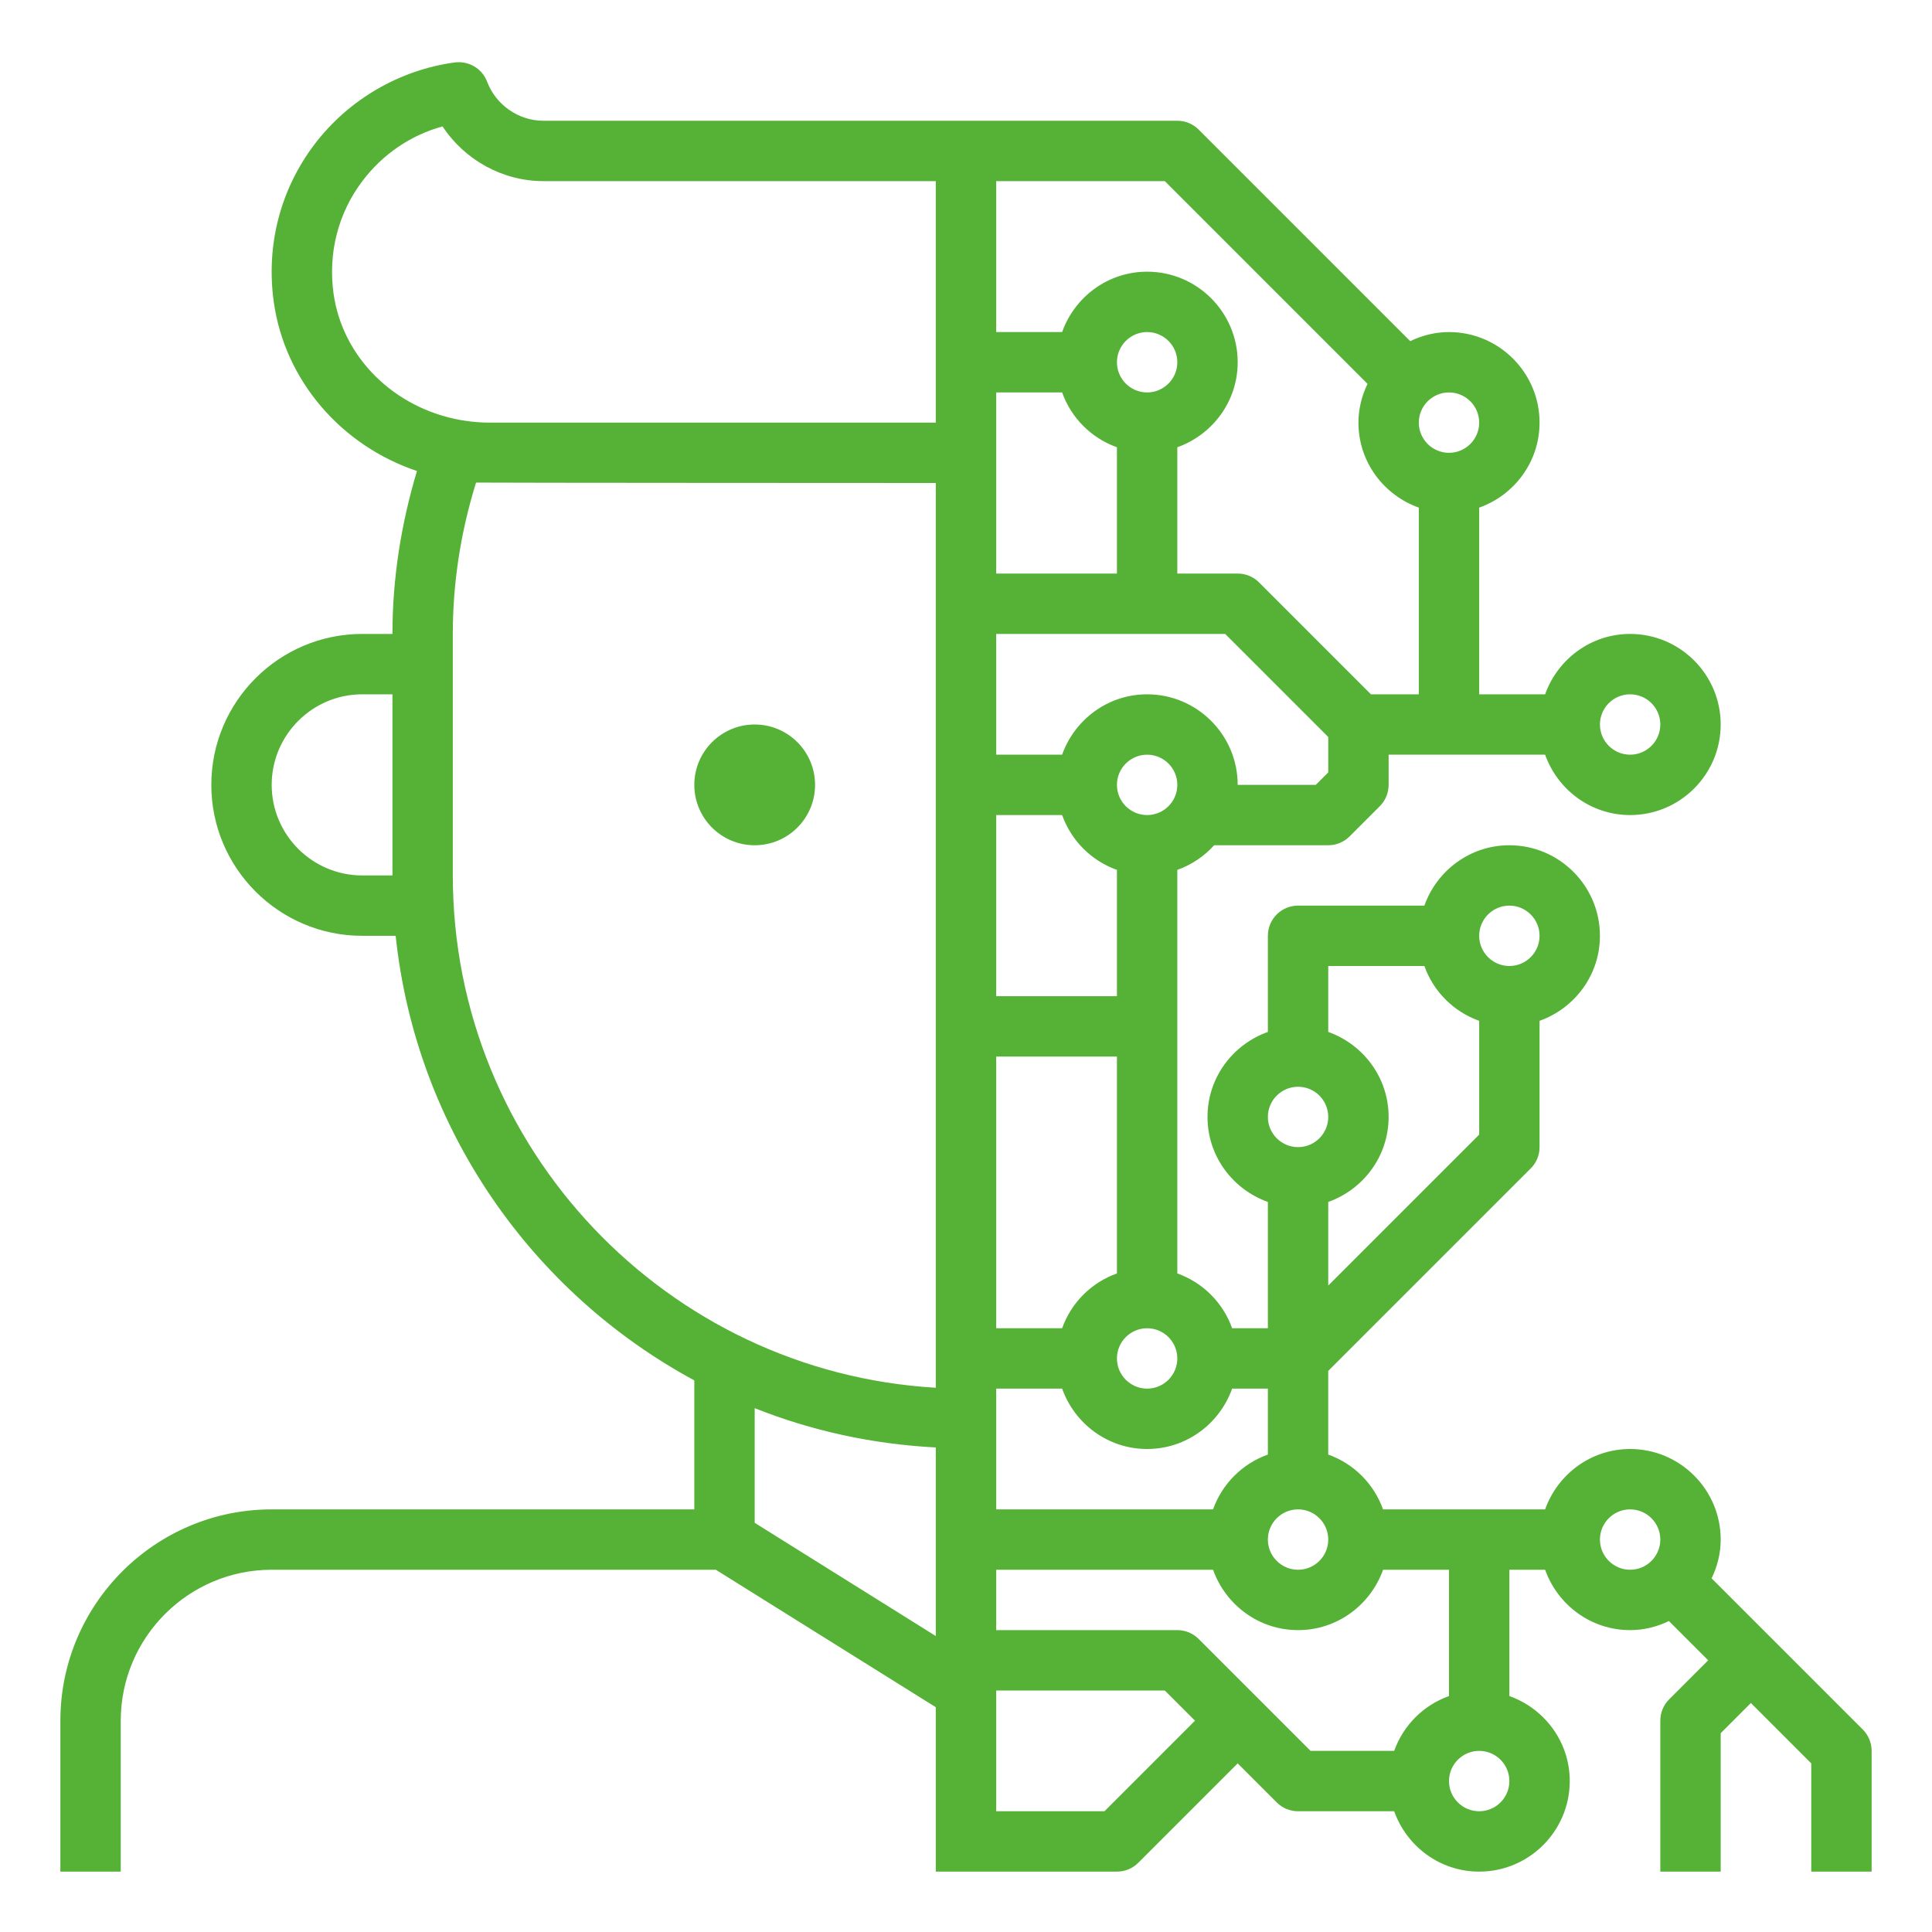 <svg id="Layer_1_1_" enable-background="new 0 0 64 64" height="512" viewBox="0 0 64 64" width="512" xmlns="http://www.w3.org/2000/svg" fill="#55b236"><circle cx="25" cy="26" r="2"/><path d="m61.707 57.293-5.008-5.008c.188-.391.301-.823.301-1.285 0-1.654-1.346-3-3-3-1.302 0-2.402.839-2.816 2h-5.369c-.302-.847-.969-1.514-1.816-1.816v-2.77l6.707-6.707c.189-.187.294-.441.294-.707v-4.184c1.161-.414 2-1.514 2-2.816 0-1.654-1.346-3-3-3-1.302 0-2.402.839-2.816 2h-4.184c-.552 0-1 .447-1 1v3.184c-1.161.414-2 1.514-2 2.816s.839 2.402 2 2.816v4.184h-1.184c-.302-.847-.969-1.514-1.816-1.816v-13.368c.474-.169.889-.449 1.22-.816h3.78c.265 0 .52-.105.707-.293l1-1c.188-.187.293-.441.293-.707v-1h5.184c.414 1.161 1.514 2 2.816 2 1.654 0 3-1.346 3-3s-1.346-3-3-3c-1.302 0-2.402.839-2.816 2h-2.184v-6.184c1.161-.414 2-1.514 2-2.816 0-1.654-1.346-3-3-3-.462 0-.894.113-1.285.301l-7.008-7.008c-.187-.188-.442-.293-.707-.293h-21c-.821 0-1.571-.521-1.865-1.296-.165-.433-.604-.693-1.067-.636-1.833.246-3.529 1.235-4.65 2.714-1.133 1.492-1.612 3.349-1.348 5.229.37 2.609 2.24 4.75 4.742 5.592-.529 1.767-.812 3.575-.812 5.397h-1c-2.757 0-5 2.243-5 5s2.243 5 5 5h1.107c.67 6.372 4.501 11.814 9.893 14.727v4.273h-14c-3.86 0-7 3.141-7 7v5h2v-5c0-2.757 2.243-5 5-5h14.713l7.287 4.554v5.446h6c.265 0 .52-.105.707-.293l3.293-3.293 1.293 1.293c.187.188.442.293.707.293h3.184c.414 1.161 1.514 2 2.816 2 1.654 0 3-1.346 3-3 0-1.302-.839-2.402-2-2.816v-4.184h1.184c.414 1.161 1.514 2 2.816 2 .462 0 .894-.113 1.285-.301l1.301 1.301-1.293 1.293c-.188.187-.293.441-.293.707v5h2v-4.586l1-1 2 2v3.586h2v-4c0-.266-.105-.52-.293-.707zm-21.523-7.293h-7.184v-4h2.184c.414 1.161 1.514 2 2.816 2s2.402-.839 2.816-2h1.184v2.184c-.847.302-1.514.969-1.816 1.816zm-5-37c.302.847.969 1.514 1.816 1.816v4.184h-4v-6zm1.816-1c0-.552.449-1 1-1s1 .448 1 1-.449 1-1 1-1-.448-1-1zm-1.816 15c.302.847.969 1.514 1.816 1.816v4.184h-4v-6zm3.816 18c0 .552-.449 1-1 1s-1-.448-1-1 .449-1 1-1 1 .448 1 1zm-3.816-1h-2.184v-9h4v7.184c-.847.302-1.514.969-1.816 1.816zm8.816 7c0 .552-.449 1-1 1s-1-.448-1-1 .449-1 1-1 1 .448 1 1zm6-21c.551 0 1 .448 1 1s-.449 1-1 1-1-.448-1-1 .449-1 1-1zm-2.816 2c.302.847.969 1.514 1.816 1.816v3.77l-5 5v-2.77c1.161-.414 2-1.514 2-2.816s-.839-2.402-2-2.816v-2.184zm-4.184 4c.551 0 1 .448 1 1s-.449 1-1 1-1-.448-1-1 .449-1 1-1zm-5-9c-.551 0-1-.448-1-1s.449-1 1-1 1 .448 1 1-.449 1-1 1zm5.586-1h-2.586c0-1.654-1.346-3-3-3-1.302 0-2.402.839-2.816 2h-2.184v-4h7.586l3.414 3.414v1.172zm10.414-3c.551 0 1 .448 1 1s-.449 1-1 1-1-.448-1-1 .449-1 1-1zm-5-9c0 .552-.449 1-1 1s-1-.448-1-1 .449-1 1-1 1 .448 1 1zm-3.699-1.285c-.188.391-.301.823-.301 1.285 0 1.302.839 2.402 2 2.816v6.184h-1.586l-3.707-3.707c-.187-.188-.442-.293-.707-.293h-2v-4.184c1.161-.414 2-1.514 2-2.816 0-1.654-1.346-3-3-3-1.302 0-2.402.839-2.816 2h-2.184v-5h5.586zm-34.251-2.984c-.189-1.347.152-2.676.96-3.74.674-.889 1.598-1.514 2.65-1.804.731 1.11 1.986 1.813 3.34 1.813h13v8h-14.79c-.268 0-.542-.022-.798-.062-.028-.006-.055-.009-.073-.011-.027-.004-.057-.009-.08-.012-2.219-.4-3.911-2.083-4.209-4.184zm.95 19.269c-1.654 0-3-1.346-3-3s1.346-3 3-3h1v6zm3 0v-8c0-1.69.259-3.374.77-5.014.147.009 15.23.014 15.23.014v29.971c-8.91-.52-16-7.933-16-16.971zm16 18.949v6.247l-6-3.751v-3.798c1.873.746 3.891 1.192 6 1.302zm5.586 12.051h-3.586v-4h5.586l1 1zm12.414 0c-.551 0-1-.448-1-1s.449-1 1-1 1 .448 1 1-.449 1-1 1zm-1-3.816c-.847.302-1.514.969-1.816 1.816h-2.77l-3.707-3.707c-.187-.188-.442-.293-.707-.293h-6v-2h7.184c.414 1.161 1.514 2 2.816 2s2.402-.839 2.816-2h2.184zm5-5.184c0-.552.449-1 1-1s1 .448 1 1-.449 1-1 1-1-.448-1-1z"/></svg>